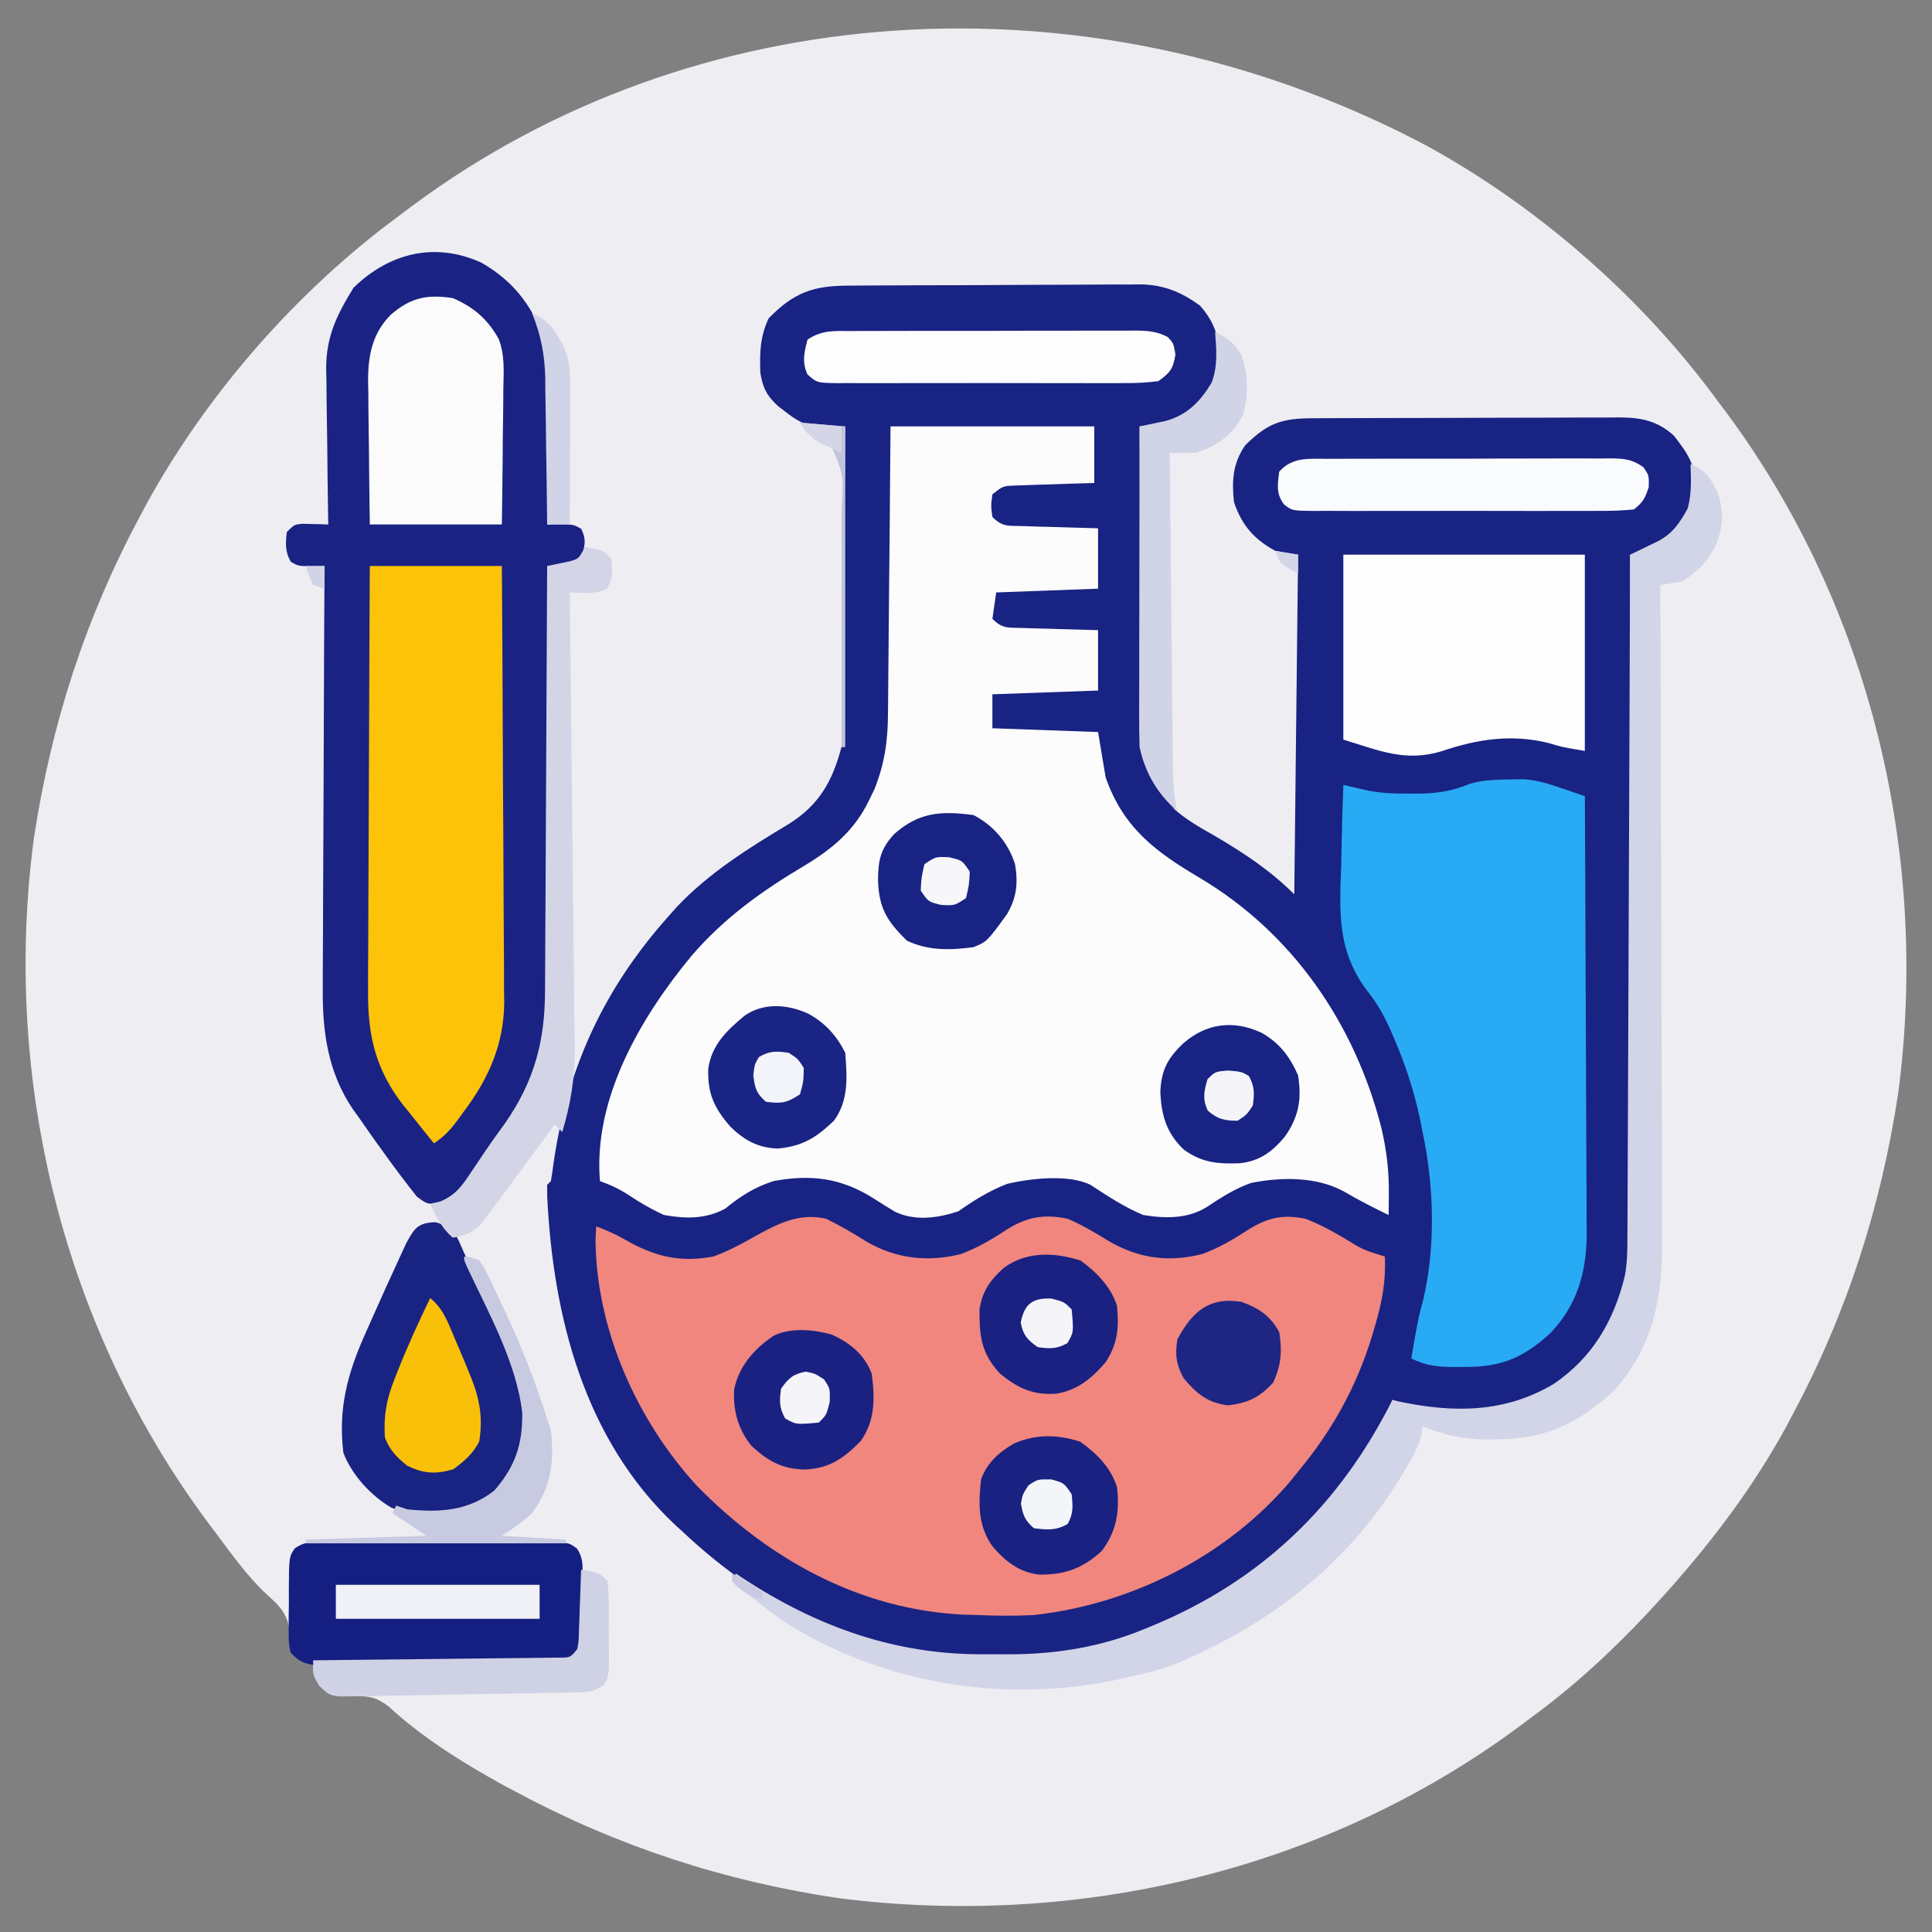 <svg width="59" height="59" viewBox="0 0 59 59" fill="none" xmlns="http://www.w3.org/2000/svg">
<rect x="0" y="0" width="59" height="59" fill="#808080" stroke="none"/>
<g clip-path="url(#clip0_753_1880)">
<path d="M43.213 4.264C43.346 4.334 43.479 4.405 43.616 4.477C47.012 6.347 50.138 9.09 52.432 12.215C52.529 12.345 52.627 12.475 52.725 12.605C57.118 18.532 58.937 26.129 57.963 33.418C57.434 36.885 56.393 40.12 54.736 43.213C54.666 43.346 54.595 43.479 54.523 43.616C53.648 45.204 52.578 46.681 51.395 48.053C51.32 48.14 51.246 48.227 51.169 48.317C49.841 49.833 48.412 51.241 46.785 52.432C46.655 52.529 46.525 52.627 46.395 52.724C40.448 57.134 32.889 58.9 25.582 57.963C22.116 57.444 18.877 56.391 15.787 54.736C15.654 54.666 15.521 54.595 15.384 54.523C14.151 53.844 12.896 53.064 11.859 52.105C11.46 51.808 11.251 51.793 10.76 51.798C10.091 51.804 10.091 51.804 9.749 51.47C9.564 51.164 9.564 51.164 9.564 50.818C9.425 50.765 9.425 50.765 9.284 50.71C8.988 50.588 8.988 50.588 8.873 50.473C8.87 50.297 8.868 50.122 8.866 49.947C8.806 49.31 8.583 49.078 8.117 48.664C7.526 48.106 7.056 47.433 6.568 46.785C6.519 46.719 6.469 46.654 6.418 46.586C1.936 40.613 0.05 32.966 1.037 25.582C1.566 22.114 2.607 18.88 4.264 15.787C4.334 15.654 4.405 15.521 4.477 15.384C6.347 11.988 9.09 8.862 12.215 6.568C12.345 6.471 12.475 6.373 12.605 6.275C21.199 -0.095 33.087 -0.926 43.213 4.264Z" fill="#EEEDF2"/>
<path d="M25.923 8.723C26.078 8.721 26.078 8.721 26.235 8.72C26.575 8.717 26.915 8.716 27.255 8.715C27.492 8.714 27.729 8.713 27.966 8.712C28.462 8.71 28.959 8.709 29.456 8.709C30.091 8.708 30.725 8.704 31.36 8.699C31.85 8.695 32.339 8.694 32.829 8.694C33.063 8.694 33.297 8.692 33.531 8.69C33.859 8.687 34.187 8.687 34.515 8.689C34.611 8.687 34.706 8.685 34.805 8.684C35.527 8.693 36.061 8.907 36.645 9.334C37.126 9.863 37.269 10.432 37.261 11.13C37.172 11.75 36.797 12.189 36.349 12.604C35.789 12.977 35.486 13.031 34.801 13.021C34.805 14.277 34.812 15.532 34.822 16.787C34.827 17.37 34.83 17.953 34.832 18.536C34.834 19.099 34.838 19.663 34.843 20.226C34.845 20.44 34.846 20.654 34.846 20.868C34.845 22.952 34.845 22.952 35.868 24.717C36.236 25.037 36.646 25.272 37.069 25.51C37.957 26.029 38.793 26.579 39.525 27.311C39.582 22.177 39.582 22.177 39.641 16.939C39.298 16.882 39.298 16.882 38.949 16.824C38.295 16.471 37.917 16.034 37.682 15.326C37.617 14.671 37.644 14.154 38.027 13.598C38.717 12.917 39.135 12.774 40.106 12.773C40.214 12.772 40.322 12.771 40.433 12.771C40.791 12.769 41.15 12.768 41.508 12.768C41.756 12.767 42.005 12.766 42.254 12.766C42.776 12.764 43.297 12.764 43.819 12.763C44.488 12.763 45.157 12.76 45.825 12.757C46.339 12.755 46.853 12.754 47.367 12.754C47.613 12.753 47.86 12.752 48.106 12.751C48.451 12.749 48.796 12.749 49.141 12.75C49.243 12.749 49.345 12.748 49.449 12.747C50.108 12.751 50.612 12.844 51.119 13.306C51.561 13.876 51.798 14.219 51.776 14.963C51.688 15.572 51.396 16.064 50.934 16.464C50.263 16.939 50.263 16.939 49.781 16.939C49.782 17.05 49.782 17.161 49.782 17.275C49.793 19.977 49.8 22.679 49.805 25.381C49.807 26.688 49.811 27.994 49.816 29.301C49.821 30.44 49.824 31.579 49.825 32.718C49.825 33.321 49.827 33.924 49.83 34.527C49.833 35.095 49.834 35.664 49.833 36.232C49.834 36.44 49.834 36.647 49.836 36.855C49.851 38.7 49.581 40.288 48.305 41.718C47.136 42.829 45.821 43.143 44.264 43.125C43.654 43.103 43.094 42.956 42.522 42.752C42.494 42.848 42.466 42.944 42.438 43.043C42.268 43.506 42.047 43.898 41.787 44.315C41.737 44.395 41.687 44.475 41.635 44.558C41.098 45.39 40.45 46.084 39.756 46.785C39.687 46.861 39.617 46.938 39.546 47.017C37.676 49.041 34.463 50.457 31.731 50.612C31.345 50.621 30.96 50.626 30.574 50.624C30.337 50.624 30.101 50.627 29.864 50.63C26.411 50.646 23.338 49.124 20.857 46.785C20.779 46.715 20.701 46.644 20.621 46.571C17.843 43.96 16.891 40.216 16.711 36.542C16.71 36.424 16.71 36.306 16.709 36.184C16.747 36.146 16.785 36.108 16.824 36.068C16.86 35.855 16.89 35.642 16.918 35.427C17.351 32.553 18.461 30.182 20.396 28.002C20.481 27.906 20.566 27.811 20.653 27.712C21.645 26.657 22.864 25.898 24.098 25.157C25.021 24.574 25.423 23.852 25.697 22.816C25.742 22.477 25.748 22.142 25.747 21.8C25.748 21.704 25.749 21.608 25.751 21.51C25.754 21.197 25.755 20.885 25.756 20.573C25.758 20.354 25.76 20.136 25.762 19.918C25.768 19.347 25.771 18.776 25.774 18.205C25.778 17.621 25.783 17.037 25.788 16.453C25.798 15.309 25.806 14.165 25.812 13.021C25.708 13.025 25.708 13.025 25.601 13.028C25.508 13.03 25.416 13.031 25.32 13.033C25.229 13.035 25.138 13.037 25.044 13.039C24.601 13.01 24.311 12.832 23.969 12.561C23.902 12.51 23.834 12.459 23.765 12.407C23.414 12.083 23.291 11.844 23.218 11.367C23.2 10.755 23.212 10.282 23.472 9.723C24.246 8.927 24.842 8.723 25.923 8.723Z" fill="#192383"/>
<path d="M27.195 13.021C29.249 13.021 31.302 13.021 33.418 13.021C33.418 13.592 33.418 14.162 33.418 14.75C33.124 14.758 33.124 14.758 32.825 14.767C32.569 14.776 32.313 14.784 32.057 14.793C31.928 14.797 31.799 14.8 31.666 14.804C31.48 14.811 31.48 14.811 31.291 14.818C31.177 14.821 31.063 14.825 30.945 14.829C30.624 14.847 30.624 14.847 30.306 15.096C30.259 15.441 30.259 15.441 30.306 15.787C30.615 16.096 30.784 16.053 31.215 16.065C31.349 16.07 31.484 16.074 31.622 16.079C31.834 16.084 31.834 16.084 32.049 16.09C32.191 16.094 32.333 16.099 32.479 16.103C32.831 16.114 33.182 16.123 33.533 16.133C33.533 16.741 33.533 17.35 33.533 17.977C31.993 18.034 31.993 18.034 30.422 18.092C30.384 18.358 30.346 18.624 30.306 18.898C30.615 19.207 30.784 19.164 31.215 19.177C31.349 19.181 31.484 19.186 31.622 19.19C31.834 19.195 31.834 19.195 32.049 19.201C32.191 19.205 32.333 19.21 32.479 19.214C32.831 19.225 33.182 19.235 33.533 19.244C33.533 19.853 33.533 20.461 33.533 21.088C32.468 21.126 31.404 21.164 30.306 21.203C30.306 21.545 30.306 21.888 30.306 22.24C31.904 22.297 31.904 22.297 33.533 22.355C33.647 23.04 33.647 23.04 33.764 23.738C34.304 25.286 35.298 26.018 36.652 26.817C39.49 28.512 41.374 31.272 42.186 34.448C42.344 35.121 42.421 35.773 42.413 36.465C42.412 36.586 42.411 36.707 42.41 36.831C42.408 36.967 42.408 36.967 42.406 37.105C41.946 36.88 41.493 36.654 41.052 36.392C40.217 35.927 39.129 35.94 38.202 36.126C37.712 36.299 37.277 36.578 36.847 36.865C36.261 37.226 35.575 37.212 34.916 37.105C34.34 36.87 33.822 36.522 33.303 36.184C32.641 35.853 31.46 35.985 30.752 36.155C30.209 36.367 29.743 36.655 29.269 36.99C28.646 37.198 27.942 37.299 27.329 37.003C27.104 36.869 26.883 36.729 26.662 36.587C25.683 35.971 24.759 35.857 23.623 36.068C23.044 36.254 22.613 36.527 22.146 36.911C21.538 37.233 20.951 37.221 20.281 37.105C19.895 36.931 19.556 36.733 19.204 36.498C18.916 36.31 18.645 36.184 18.322 36.068C18.109 33.549 19.57 31.059 21.124 29.183C22.115 28.031 23.273 27.203 24.572 26.432C25.427 25.916 26.103 25.353 26.54 24.437C26.594 24.326 26.648 24.216 26.704 24.102C27.011 23.333 27.114 22.632 27.117 21.813C27.118 21.717 27.119 21.621 27.12 21.523C27.124 21.21 27.126 20.897 27.128 20.584C27.13 20.366 27.132 20.147 27.134 19.929C27.14 19.357 27.145 18.785 27.149 18.213C27.155 17.525 27.162 16.837 27.169 16.149C27.179 15.107 27.187 14.064 27.195 13.021Z" fill="#FCFCFD"/>
<path d="M25.236 37.221C25.663 37.432 26.063 37.666 26.466 37.918C27.363 38.442 28.341 38.55 29.352 38.294C29.867 38.099 30.303 37.841 30.761 37.538C31.38 37.158 31.899 37.069 32.611 37.221C33.058 37.413 33.465 37.658 33.879 37.912C34.785 38.434 35.702 38.556 36.726 38.293C37.243 38.099 37.682 37.84 38.143 37.538C38.728 37.178 39.195 37.079 39.871 37.221C40.279 37.377 40.648 37.575 41.024 37.797C41.624 38.166 41.624 38.166 42.291 38.373C42.325 39.116 42.212 39.735 42.003 40.447C41.972 40.553 41.941 40.659 41.91 40.768C41.429 42.345 40.695 43.671 39.641 44.941C39.562 45.039 39.483 45.137 39.401 45.238C37.462 47.525 34.544 48.995 31.574 49.32C30.995 49.352 30.425 49.345 29.846 49.32C29.713 49.317 29.581 49.313 29.444 49.309C26.256 49.165 23.459 47.609 21.261 45.352C19.433 43.345 18.203 40.582 18.186 37.847C18.193 37.717 18.2 37.586 18.207 37.451C18.517 37.566 18.799 37.69 19.085 37.855C19.982 38.37 20.752 38.563 21.779 38.373C22.217 38.217 22.613 38.004 23.018 37.777C23.734 37.375 24.404 37.024 25.236 37.221Z" fill="#F0867E"/>
<path d="M14.702 8.022C15.766 8.631 16.327 9.455 16.709 10.602C16.719 10.78 16.722 10.959 16.722 11.138C16.722 11.301 16.722 11.301 16.722 11.466C16.721 11.583 16.721 11.7 16.72 11.82C16.72 11.94 16.72 12.06 16.72 12.183C16.719 12.566 16.718 12.948 16.716 13.331C16.715 13.591 16.715 13.85 16.715 14.109C16.713 14.745 16.711 15.382 16.709 16.018C16.837 16.015 16.965 16.012 17.098 16.009C17.515 16.018 17.515 16.018 17.746 16.147C17.924 16.481 17.851 16.702 17.746 17.055C17.35 17.319 17.172 17.306 16.709 17.285C16.709 17.358 16.71 17.43 16.71 17.505C16.723 19.28 16.733 21.055 16.739 22.83C16.742 23.688 16.746 24.547 16.752 25.405C16.758 26.154 16.762 26.903 16.763 27.652C16.764 28.047 16.765 28.443 16.77 28.839C16.792 31.159 16.686 32.831 15.245 34.715C15.081 34.936 14.928 35.162 14.775 35.39C14.666 35.549 14.557 35.708 14.447 35.867C14.398 35.942 14.348 36.018 14.297 36.096C14.024 36.484 13.883 36.625 13.422 36.787C13.021 36.76 13.021 36.76 12.73 36.542C12.373 36.092 12.029 35.636 11.696 35.168C11.632 35.08 11.568 34.991 11.502 34.9C11.315 34.638 11.13 34.374 10.947 34.109C10.895 34.037 10.842 33.965 10.788 33.891C10.024 32.777 9.841 31.519 9.858 30.197C9.858 30.056 9.858 29.916 9.857 29.771C9.858 29.39 9.86 29.01 9.863 28.629C9.866 28.229 9.866 27.83 9.867 27.43C9.868 26.675 9.872 25.921 9.877 25.166C9.882 24.306 9.884 23.446 9.887 22.586C9.892 20.819 9.9 19.052 9.91 17.285C9.717 17.289 9.717 17.289 9.521 17.293C9.103 17.285 9.103 17.285 8.88 17.156C8.702 16.842 8.72 16.602 8.758 16.248C8.988 16.018 8.988 16.018 9.238 15.995C9.331 15.998 9.425 16 9.521 16.003C9.615 16.005 9.709 16.007 9.806 16.009C9.879 16.012 9.951 16.015 10.025 16.018C10.024 15.948 10.023 15.878 10.021 15.807C10.008 15.078 10 14.348 9.994 13.619C9.991 13.348 9.987 13.076 9.982 12.805C9.975 12.413 9.972 12.021 9.969 11.629C9.966 11.509 9.963 11.389 9.96 11.265C9.96 10.27 10.285 9.619 10.796 8.787C11.895 7.717 13.289 7.38 14.702 8.022Z" fill="#1A2383"/>
<path d="M46.072 23.803C46.218 23.801 46.364 23.799 46.514 23.796C46.95 23.822 47.327 23.946 47.739 24.088C47.862 24.13 47.986 24.172 48.114 24.216C48.208 24.248 48.302 24.281 48.399 24.314C48.409 26.171 48.417 28.027 48.422 29.883C48.425 30.745 48.428 31.607 48.433 32.469C48.438 33.221 48.441 33.972 48.442 34.724C48.443 35.122 48.444 35.52 48.447 35.917C48.451 36.362 48.451 36.807 48.451 37.253C48.453 37.383 48.454 37.513 48.456 37.647C48.45 38.837 48.182 39.837 47.346 40.71C46.518 41.474 45.822 41.755 44.711 41.744C44.62 41.745 44.528 41.745 44.434 41.746C43.937 41.745 43.55 41.714 43.098 41.484C43.306 40.278 43.306 40.278 43.451 39.742C43.851 38.087 43.793 36.226 43.444 34.57C43.401 34.358 43.401 34.358 43.358 34.142C43.174 33.284 42.907 32.48 42.558 31.675C42.524 31.597 42.491 31.519 42.456 31.438C42.27 31.028 42.081 30.679 41.801 30.322C40.838 29.086 40.9 27.92 40.959 26.403C40.964 26.166 40.969 25.929 40.973 25.692C40.984 25.118 41.002 24.543 41.024 23.969C41.092 23.985 41.161 24.001 41.232 24.018C41.324 24.039 41.415 24.06 41.51 24.082C41.645 24.113 41.645 24.113 41.783 24.145C42.222 24.23 42.652 24.238 43.098 24.235C43.235 24.235 43.235 24.235 43.375 24.235C43.938 24.226 44.374 24.147 44.897 23.932C45.286 23.821 45.67 23.809 46.072 23.803Z" fill="#29AAF4"/>
<path d="M11.293 17.285C12.624 17.285 13.955 17.285 15.326 17.285C15.339 19.139 15.35 20.994 15.356 22.848C15.359 23.709 15.363 24.57 15.37 25.431C15.375 26.182 15.379 26.933 15.38 27.684C15.381 28.081 15.383 28.479 15.387 28.876C15.392 29.32 15.392 29.765 15.392 30.21C15.394 30.34 15.396 30.47 15.398 30.603C15.39 31.884 14.924 32.939 14.159 33.951C14.085 34.054 14.085 34.054 14.009 34.159C13.775 34.479 13.585 34.694 13.252 34.916C13.009 34.618 12.77 34.317 12.532 34.016C12.464 33.933 12.397 33.85 12.327 33.765C11.463 32.663 11.223 31.606 11.241 30.223C11.241 30.083 11.241 29.942 11.24 29.797C11.241 29.415 11.243 29.034 11.246 28.652C11.249 28.252 11.249 27.852 11.25 27.451C11.251 26.695 11.255 25.939 11.26 25.183C11.265 24.321 11.268 23.459 11.27 22.598C11.275 20.827 11.283 19.056 11.293 17.285Z" fill="#FDC308"/>
<path d="M51.625 14.174C52.108 14.375 52.248 14.607 52.459 15.071C52.665 15.667 52.615 16.158 52.36 16.731C52.103 17.189 51.833 17.456 51.395 17.746C51.165 17.791 50.935 17.831 50.703 17.861C50.703 17.972 50.704 18.083 50.704 18.197C50.715 20.899 50.722 23.601 50.727 26.303C50.729 27.609 50.733 28.916 50.738 30.223C50.742 31.362 50.745 32.501 50.746 33.64C50.747 34.243 50.748 34.846 50.752 35.449C50.755 36.017 50.756 36.586 50.755 37.154C50.755 37.361 50.756 37.569 50.758 37.777C50.773 39.596 50.52 41.079 49.277 42.486C48.133 43.494 47.224 43.942 45.683 43.955C45.581 43.956 45.479 43.957 45.374 43.958C44.675 43.949 44.092 43.818 43.443 43.559C43.434 43.637 43.424 43.715 43.415 43.795C43.304 44.228 43.098 44.578 42.867 44.956C42.821 45.032 42.774 45.108 42.726 45.187C41.185 47.664 39.043 49.391 36.414 50.588C36.218 50.679 36.218 50.679 36.017 50.771C35.559 50.953 35.108 51.071 34.628 51.178C34.545 51.198 34.462 51.217 34.376 51.237C30.857 52.046 27.14 51.488 24.062 49.601C23.468 49.195 22.908 48.744 22.355 48.283C22.393 48.207 22.431 48.131 22.471 48.053C22.546 48.103 22.622 48.153 22.699 48.205C24.965 49.684 27.357 50.543 30.074 50.518C30.307 50.516 30.539 50.518 30.772 50.52C32.205 50.522 33.586 50.308 34.916 49.76C35.002 49.725 35.089 49.69 35.177 49.654C38.515 48.276 40.906 45.971 42.522 42.752C42.592 42.769 42.662 42.785 42.734 42.802C44.397 43.154 45.966 43.148 47.448 42.262C48.62 41.469 49.284 40.346 49.618 38.969C49.694 38.574 49.699 38.181 49.698 37.781C49.699 37.647 49.699 37.647 49.7 37.509C49.702 37.211 49.702 36.913 49.703 36.615C49.704 36.4 49.705 36.185 49.706 35.971C49.709 35.39 49.711 34.809 49.713 34.227C49.715 33.62 49.718 33.011 49.721 32.404C49.726 31.253 49.73 30.103 49.734 28.952C49.738 27.642 49.744 26.332 49.75 25.022C49.762 22.328 49.772 19.634 49.781 16.939C49.861 16.901 49.941 16.863 50.023 16.823C50.127 16.773 50.232 16.722 50.339 16.669C50.443 16.619 50.547 16.569 50.653 16.517C51.1 16.272 51.297 15.962 51.539 15.528C51.662 15.076 51.643 14.64 51.625 14.174Z" fill="#D2D4E7"/>
<path d="M41.023 16.939C43.457 16.939 45.891 16.939 48.398 16.939C48.398 18.917 48.398 20.894 48.398 22.932C47.707 22.816 47.707 22.816 47.304 22.694C46.159 22.408 45.119 22.571 44.021 22.942C42.922 23.273 42.148 22.932 41.023 22.586C41.023 20.723 41.023 18.859 41.023 16.939Z" fill="#FEFEFE"/>
<path d="M13.304 37.324C13.713 37.451 13.713 37.451 13.953 37.773C14.023 37.918 14.089 38.066 14.152 38.215C14.189 38.294 14.226 38.374 14.264 38.456C14.391 38.735 14.513 39.015 14.635 39.295C14.737 39.523 14.839 39.751 14.941 39.979C16.346 43.138 16.346 43.138 15.881 44.517C15.53 45.305 15.053 45.745 14.276 46.103C13.521 46.344 12.676 46.354 11.941 46.036C11.321 45.668 10.744 45.043 10.486 44.365C10.32 42.999 10.619 41.915 11.178 40.678C11.232 40.556 11.285 40.435 11.341 40.31C11.639 39.64 11.94 38.971 12.249 38.306C12.3 38.194 12.352 38.082 12.405 37.967C12.659 37.502 12.76 37.34 13.304 37.324Z" fill="#192381"/>
<path d="M10.003 47.086C10.122 47.085 10.122 47.085 10.244 47.084C10.506 47.083 10.768 47.084 11.03 47.085C11.212 47.085 11.394 47.084 11.576 47.084C11.958 47.084 12.339 47.084 12.721 47.086C13.211 47.088 13.7 47.087 14.189 47.085C14.566 47.083 14.941 47.084 15.318 47.085C15.498 47.085 15.678 47.085 15.859 47.084C16.111 47.083 16.363 47.084 16.615 47.086C16.759 47.086 16.902 47.087 17.05 47.087C17.4 47.131 17.4 47.131 17.619 47.288C17.807 47.568 17.791 47.794 17.792 48.128C17.792 48.256 17.793 48.383 17.793 48.514C17.792 48.647 17.791 48.78 17.789 48.917C17.79 49.05 17.792 49.183 17.793 49.32C17.793 49.447 17.792 49.575 17.792 49.706C17.791 49.822 17.791 49.939 17.791 50.059C17.746 50.358 17.746 50.358 17.619 50.545C17.293 50.78 17.026 50.752 16.628 50.758C16.511 50.761 16.511 50.761 16.391 50.764C16.134 50.769 15.876 50.772 15.618 50.774C15.439 50.777 15.26 50.78 15.08 50.783C14.705 50.789 14.329 50.794 13.953 50.797C13.472 50.803 12.99 50.811 12.509 50.82C12.139 50.826 11.768 50.831 11.398 50.836C11.221 50.838 11.043 50.841 10.866 50.844C10.617 50.849 10.369 50.851 10.121 50.852C9.98 50.854 9.839 50.856 9.693 50.858C9.304 50.815 9.144 50.751 8.873 50.473C8.815 50.164 8.815 50.164 8.816 49.796C8.816 49.663 8.816 49.531 8.815 49.394C8.818 49.256 8.82 49.117 8.822 48.975C8.822 48.836 8.821 48.698 8.82 48.555C8.827 47.545 8.827 47.545 9 47.287C9.329 47.052 9.602 47.087 10.003 47.086Z" fill="#151F81"/>
<path d="M13.828 9.103C14.463 9.379 14.89 9.742 15.229 10.352C15.42 10.841 15.382 11.347 15.371 11.865C15.37 11.984 15.37 12.103 15.369 12.226C15.367 12.604 15.361 12.982 15.355 13.36C15.353 13.617 15.351 13.874 15.349 14.132C15.344 14.76 15.335 15.389 15.326 16.017C13.995 16.017 12.664 16.017 11.293 16.017C11.282 15.279 11.273 14.542 11.268 13.803C11.265 13.553 11.262 13.302 11.258 13.051C11.252 12.689 11.25 12.328 11.248 11.966C11.246 11.855 11.243 11.744 11.241 11.629C11.241 10.847 11.367 10.192 11.929 9.615C12.545 9.087 13.032 8.985 13.828 9.103Z" fill="#FBFBFC"/>
<path d="M17.861 16.709C18.409 16.795 18.409 16.795 18.668 17.055C18.705 17.405 18.721 17.647 18.553 17.962C18.184 18.169 17.819 18.099 17.4 18.092C17.402 18.207 17.402 18.207 17.403 18.324C17.425 20.191 17.445 22.058 17.463 23.925C17.472 24.828 17.482 25.731 17.492 26.634C17.502 27.421 17.51 28.209 17.517 28.996C17.521 29.413 17.525 29.829 17.531 30.246C17.537 30.712 17.541 31.178 17.544 31.645C17.548 31.849 17.548 31.849 17.551 32.057C17.555 32.942 17.425 33.723 17.17 34.57C17.056 34.456 17.056 34.456 16.939 34.34C16.872 34.431 16.872 34.431 16.804 34.524C16.597 34.806 16.39 35.088 16.183 35.37C16.113 35.465 16.043 35.561 15.97 35.66C15.757 35.95 15.542 36.24 15.326 36.529C15.254 36.627 15.181 36.726 15.107 36.827C15.036 36.92 14.966 37.013 14.894 37.109C14.832 37.193 14.769 37.276 14.704 37.363C14.45 37.643 14.197 37.734 13.828 37.797C13.486 37.504 13.325 37.164 13.137 36.76C13.239 36.737 13.341 36.715 13.447 36.691C13.923 36.489 14.124 36.199 14.397 35.78C14.446 35.708 14.496 35.635 14.546 35.561C14.646 35.415 14.744 35.268 14.842 35.121C15.031 34.842 15.229 34.57 15.427 34.297C16.316 33.015 16.645 31.793 16.644 30.236C16.645 30.096 16.646 29.955 16.647 29.81C16.65 29.428 16.651 29.046 16.652 28.664C16.653 28.263 16.656 27.863 16.659 27.462C16.664 26.705 16.667 25.948 16.67 25.191C16.673 24.328 16.678 23.466 16.683 22.604C16.694 20.831 16.702 19.058 16.709 17.285C16.942 17.236 17.174 17.188 17.407 17.139C17.674 17.064 17.674 17.064 17.861 16.709Z" fill="#D3D5E7"/>
<path d="M25.99 10.109C26.09 10.108 26.191 10.108 26.294 10.107C26.627 10.106 26.96 10.106 27.292 10.106C27.523 10.106 27.754 10.105 27.985 10.104C28.469 10.104 28.953 10.104 29.438 10.104C30.059 10.105 30.68 10.103 31.3 10.1C31.777 10.099 32.254 10.098 32.731 10.099C32.96 10.099 33.189 10.098 33.418 10.097C33.738 10.096 34.058 10.096 34.378 10.098C34.52 10.096 34.52 10.096 34.665 10.095C35.046 10.099 35.327 10.114 35.666 10.295C35.838 10.486 35.838 10.486 35.896 10.825C35.823 11.269 35.739 11.374 35.377 11.639C35.027 11.684 34.718 11.702 34.368 11.698C34.266 11.699 34.164 11.7 34.059 11.701C33.723 11.703 33.387 11.701 33.05 11.7C32.817 11.7 32.583 11.701 32.349 11.701C31.86 11.702 31.37 11.701 30.881 11.699C30.253 11.696 29.625 11.698 28.997 11.7C28.515 11.702 28.032 11.702 27.55 11.7C27.319 11.7 27.087 11.7 26.855 11.701C26.532 11.703 26.209 11.701 25.885 11.698C25.789 11.699 25.693 11.7 25.594 11.701C24.951 11.692 24.951 11.692 24.655 11.431C24.488 11.045 24.557 10.77 24.66 10.371C25.105 10.074 25.474 10.107 25.99 10.109Z" fill="#FDFDFD"/>
<path d="M40.523 14.012C40.673 14.011 40.673 14.011 40.827 14.01C41.159 14.008 41.491 14.008 41.823 14.009C42.054 14.008 42.285 14.008 42.515 14.007C42.999 14.006 43.482 14.006 43.966 14.007C44.586 14.009 45.206 14.006 45.826 14.003C46.302 14.001 46.779 14.001 47.255 14.001C47.484 14.002 47.713 14.001 47.941 13.999C48.261 13.998 48.58 13.999 48.9 14.001C48.994 14 49.089 13.999 49.186 13.997C49.602 14.003 49.849 14.024 50.19 14.271C50.358 14.52 50.358 14.52 50.35 14.873C50.239 15.22 50.174 15.335 49.897 15.557C49.556 15.591 49.24 15.604 48.9 15.601C48.798 15.602 48.697 15.603 48.592 15.603C48.255 15.605 47.918 15.604 47.581 15.603C47.347 15.603 47.114 15.603 46.88 15.604C46.39 15.604 45.899 15.603 45.409 15.602C44.78 15.6 44.151 15.601 43.523 15.603C43.04 15.604 42.557 15.604 42.074 15.603C41.842 15.603 41.61 15.603 41.378 15.604C41.054 15.605 40.73 15.603 40.407 15.601C40.31 15.602 40.214 15.603 40.115 15.604C39.462 15.596 39.462 15.596 39.213 15.406C38.964 15.079 39.015 14.798 39.065 14.404C39.46 13.954 39.966 14.009 40.523 14.012Z" fill="#FAFBFC"/>
<path d="M37.106 10.141C37.489 10.319 37.683 10.471 37.912 10.832C38.109 11.421 38.14 12.095 37.949 12.691C37.633 13.296 37.163 13.617 36.529 13.828C36.261 13.833 35.992 13.833 35.723 13.828C35.735 15.17 35.748 16.513 35.762 17.855C35.768 18.478 35.775 19.102 35.78 19.725C35.786 20.326 35.792 20.928 35.798 21.529C35.8 21.759 35.803 21.988 35.804 22.218C35.807 22.539 35.811 22.86 35.814 23.182C35.815 23.277 35.816 23.372 35.816 23.469C35.822 23.919 35.843 24.336 35.953 24.775C35.344 24.234 34.975 23.617 34.801 22.816C34.791 22.498 34.786 22.183 34.788 21.865C34.788 21.769 34.788 21.674 34.788 21.575C34.788 21.26 34.789 20.944 34.79 20.629C34.79 20.41 34.79 20.191 34.79 19.972C34.791 19.396 34.792 18.82 34.793 18.244C34.794 17.656 34.795 17.069 34.795 16.481C34.797 15.328 34.798 14.175 34.801 13.021C34.871 13.007 34.942 12.993 35.015 12.978C35.108 12.958 35.2 12.938 35.296 12.918C35.388 12.899 35.48 12.88 35.575 12.86C36.248 12.684 36.658 12.262 37.002 11.681C37.193 11.18 37.149 10.668 37.106 10.141Z" fill="#D1D3E6"/>
<path d="M24.682 30.955C25.197 31.239 25.547 31.62 25.812 32.15C25.87 32.893 25.923 33.601 25.467 34.225C24.916 34.752 24.509 35.001 23.753 35.075C23.153 35.056 22.723 34.82 22.3 34.402C21.804 33.83 21.608 33.395 21.628 32.647C21.726 31.915 22.191 31.472 22.738 31.017C23.327 30.609 24.058 30.67 24.682 30.955Z" fill="#1A2484"/>
<path d="M25.39 40.752C25.956 41.005 26.393 41.357 26.619 41.945C26.722 42.683 26.729 43.402 26.274 44.02C25.752 44.541 25.343 44.837 24.588 44.877C23.889 44.867 23.432 44.613 22.932 44.135C22.533 43.623 22.387 43.079 22.419 42.434C22.563 41.72 23.032 41.193 23.623 40.793C24.139 40.535 24.846 40.601 25.39 40.752Z" fill="#1A2181"/>
<path d="M33.001 38.495C33.498 38.863 33.912 39.279 34.11 39.871C34.175 40.531 34.138 41.032 33.764 41.6C33.337 42.096 32.914 42.451 32.254 42.562C31.544 42.608 31.079 42.395 30.537 41.945C29.968 41.333 29.907 40.81 29.913 39.996C29.988 39.442 30.242 39.088 30.653 38.719C31.358 38.208 32.189 38.24 33.001 38.495Z" fill="#1A2181"/>
<path d="M32.986 44.027C33.495 44.386 33.91 44.806 34.109 45.402C34.199 46.144 34.102 46.756 33.648 47.361C33.063 47.898 32.52 48.096 31.729 48.085C31.124 48.013 30.713 47.688 30.321 47.239C29.861 46.603 29.876 45.933 29.961 45.172C30.155 44.66 30.496 44.358 30.962 44.084C31.631 43.791 32.298 43.802 32.986 44.027Z" fill="#192181"/>
<path d="M38.524 31.538C39.071 31.846 39.394 32.271 39.641 32.842C39.759 33.572 39.659 34.119 39.23 34.721C38.839 35.182 38.471 35.455 37.864 35.524C37.188 35.548 36.698 35.508 36.144 35.101C35.621 34.596 35.466 34.063 35.435 33.346C35.462 32.691 35.65 32.326 36.126 31.87C36.834 31.247 37.666 31.14 38.524 31.538Z" fill="#192383"/>
<path d="M29.73 24.891C30.341 25.208 30.788 25.733 30.998 26.389C31.093 26.966 31.051 27.407 30.753 27.916C30.144 28.754 30.144 28.754 29.73 28.924C29.013 29.02 28.362 29.038 27.699 28.729C27.09 28.136 26.834 27.727 26.814 26.871C26.819 26.266 26.887 25.925 27.31 25.467C28.065 24.802 28.738 24.758 29.73 24.891Z" fill="#192383"/>
<path d="M17.746 47.938C18.294 48.024 18.294 48.024 18.553 48.283C18.606 48.778 18.59 49.277 18.589 49.774C18.591 49.913 18.593 50.052 18.594 50.195C18.594 50.328 18.595 50.461 18.595 50.598C18.595 50.721 18.595 50.843 18.596 50.969C18.553 51.279 18.553 51.279 18.426 51.468C18.098 51.703 17.824 51.675 17.424 51.684C17.345 51.686 17.266 51.688 17.184 51.69C16.923 51.697 16.661 51.701 16.4 51.704C16.218 51.708 16.036 51.711 15.854 51.715C15.473 51.722 15.092 51.727 14.711 51.732C14.222 51.738 13.734 51.749 13.246 51.76C12.87 51.769 12.495 51.774 12.119 51.779C11.939 51.782 11.759 51.786 11.579 51.79C11.327 51.797 11.075 51.799 10.823 51.801C10.68 51.803 10.537 51.805 10.389 51.807C10.025 51.74 10.025 51.74 9.745 51.477C9.564 51.164 9.564 51.164 9.564 50.703C9.711 50.702 9.711 50.702 9.86 50.7C10.78 50.691 11.698 50.681 12.618 50.67C13.09 50.664 13.563 50.659 14.035 50.654C14.491 50.65 14.947 50.645 15.402 50.639C15.577 50.637 15.751 50.635 15.925 50.634C16.168 50.632 16.412 50.628 16.655 50.625C16.863 50.622 16.863 50.622 17.075 50.62C17.416 50.621 17.416 50.621 17.631 50.357C17.674 50.101 17.674 50.101 17.679 49.806C17.683 49.697 17.688 49.589 17.692 49.477C17.696 49.364 17.699 49.25 17.703 49.133C17.707 49.019 17.712 48.904 17.716 48.786C17.727 48.504 17.737 48.221 17.746 47.938Z" fill="#CFD1E5"/>
<path d="M13.137 39.641C13.538 39.96 13.692 40.413 13.886 40.872C13.92 40.951 13.954 41.029 13.989 41.111C14.091 41.349 14.191 41.589 14.289 41.83C14.322 41.91 14.355 41.99 14.389 42.073C14.65 42.73 14.751 43.312 14.635 44.02C14.447 44.394 14.18 44.622 13.842 44.869C13.304 45.028 12.915 45.006 12.416 44.747C12.088 44.471 11.916 44.3 11.754 43.904C11.711 43.233 11.802 42.722 12.056 42.097C12.087 42.018 12.118 41.939 12.149 41.858C12.448 41.105 12.784 40.37 13.137 39.641Z" fill="#F9C00A"/>
<path d="M14.174 38.373C14.384 38.395 14.384 38.395 14.635 38.488C14.803 38.735 14.803 38.735 14.958 39.061C15.015 39.181 15.073 39.3 15.132 39.424C15.221 39.617 15.221 39.617 15.312 39.813C15.373 39.944 15.434 40.074 15.497 40.207C15.97 41.227 16.371 42.257 16.709 43.328C16.747 43.442 16.785 43.556 16.824 43.674C16.927 44.634 16.835 45.422 16.248 46.209C15.954 46.481 15.665 46.682 15.326 46.9C15.973 46.938 16.619 46.976 17.285 47.016C17.285 47.054 17.285 47.092 17.285 47.131C14.661 47.131 12.037 47.131 9.334 47.131C9.334 47.093 9.334 47.055 9.334 47.016C10.551 46.978 11.768 46.94 13.021 46.9C12.679 46.672 12.337 46.444 11.984 46.209C12.022 46.133 12.06 46.057 12.1 45.978C12.271 46.036 12.271 46.036 12.445 46.094C13.434 46.191 14.292 46.147 15.096 45.518C15.737 44.782 15.961 44.104 15.948 43.139C15.765 41.591 14.91 40.076 14.258 38.682C14.174 38.488 14.174 38.488 14.174 38.373Z" fill="#C8CAE1"/>
<path d="M37.912 39.756C38.447 39.951 38.787 40.176 39.065 40.678C39.159 41.254 39.128 41.697 38.877 42.226C38.46 42.676 38.116 42.842 37.509 42.918C36.872 42.838 36.548 42.565 36.141 42.082C35.916 41.641 35.883 41.398 35.953 40.908C36.403 40.059 36.923 39.596 37.912 39.756Z" fill="#1E2583"/>
<path d="M10.256 48.398C12.309 48.398 14.363 48.398 16.479 48.398C16.479 48.741 16.479 49.083 16.479 49.435C14.425 49.435 12.372 49.435 10.256 49.435C10.256 49.093 10.256 48.751 10.256 48.398Z" fill="#F0F0F7"/>
<path d="M16.248 9.564C16.629 9.742 16.801 9.878 17.019 10.242C17.067 10.32 17.115 10.398 17.164 10.478C17.365 10.874 17.415 11.233 17.413 11.674C17.413 11.771 17.413 11.868 17.413 11.968C17.413 12.071 17.412 12.175 17.412 12.281C17.412 12.388 17.411 12.495 17.411 12.605C17.41 12.945 17.409 13.286 17.408 13.627C17.407 13.857 17.407 14.089 17.406 14.32C17.405 14.886 17.403 15.452 17.4 16.018C17.172 16.018 16.944 16.018 16.709 16.018C16.708 15.952 16.708 15.886 16.707 15.819C16.7 15.133 16.69 14.447 16.679 13.761C16.675 13.505 16.672 13.249 16.669 12.994C16.665 12.625 16.659 12.256 16.653 11.888C16.652 11.774 16.651 11.661 16.651 11.545C16.635 10.827 16.518 10.23 16.248 9.564Z" fill="#D1D3E6"/>
<path d="M24.084 32.15C24.365 32.33 24.365 32.33 24.545 32.611C24.538 33.029 24.538 33.029 24.43 33.418C24.03 33.685 23.863 33.707 23.393 33.648C23.093 33.389 23.052 33.228 23.004 32.835C23.047 32.496 23.047 32.496 23.177 32.28C23.499 32.087 23.715 32.098 24.084 32.15Z" fill="#F3F4F9"/>
<path d="M32.107 45.179C32.496 45.287 32.496 45.287 32.727 45.633C32.764 45.989 32.783 46.225 32.604 46.54C32.249 46.746 31.974 46.72 31.574 46.67C31.3 46.431 31.241 46.278 31.178 45.921C31.229 45.633 31.229 45.633 31.409 45.359C31.69 45.172 31.69 45.172 32.107 45.179Z" fill="#F4F5F9"/>
<path d="M24.602 41.888C24.89 41.945 24.89 41.945 25.164 42.125C25.352 42.406 25.352 42.406 25.337 42.824C25.236 43.213 25.236 43.213 25.006 43.443C24.308 43.507 24.308 43.507 23.976 43.314C23.792 42.99 23.801 42.772 23.853 42.406C24.082 42.085 24.214 41.965 24.602 41.888Z" fill="#F4F4F9"/>
<path d="M32.107 39.655C32.496 39.756 32.496 39.756 32.727 39.986C32.79 40.684 32.79 40.684 32.597 41.016C32.273 41.2 32.055 41.191 31.689 41.139C31.368 40.91 31.249 40.778 31.171 40.39C31.286 39.816 31.529 39.635 32.107 39.655Z" fill="#F5F5F9"/>
<path d="M28.989 26.18C29.385 26.273 29.385 26.273 29.615 26.619C29.594 27.03 29.594 27.03 29.5 27.426C29.154 27.656 29.154 27.656 28.744 27.635C28.348 27.541 28.348 27.541 28.117 27.195C28.139 26.785 28.139 26.785 28.232 26.389C28.578 26.158 28.578 26.158 28.989 26.18Z" fill="#F7F7FA"/>
<path d="M37.502 32.691C37.912 32.727 37.912 32.727 38.136 32.856C38.319 33.18 38.31 33.398 38.258 33.764C38.071 34.045 38.071 34.045 37.797 34.225C37.392 34.225 37.189 34.182 36.882 33.915C36.716 33.552 36.768 33.336 36.875 32.957C37.106 32.727 37.106 32.727 37.502 32.691Z" fill="#F5F5F9"/>
<path d="M24.43 12.906C24.886 12.944 25.342 12.982 25.812 13.021C25.812 16.254 25.812 19.486 25.812 22.816C25.774 22.816 25.736 22.816 25.697 22.816C25.698 22.705 25.698 22.594 25.699 22.479C25.704 21.43 25.704 20.38 25.7 19.331C25.698 18.791 25.697 18.251 25.701 17.712C25.704 17.191 25.703 16.67 25.699 16.149C25.698 15.951 25.698 15.752 25.701 15.554C25.762 14.505 25.762 14.505 25.377 13.588C25.136 13.43 25.136 13.43 24.88 13.341C24.66 13.252 24.66 13.252 24.43 12.906Z" fill="#C1C3DB"/>
<path d="M24.43 12.906C24.848 12.944 25.266 12.982 25.697 13.021C25.697 13.288 25.697 13.554 25.697 13.828C25.55 13.762 25.404 13.695 25.258 13.627C25.136 13.57 25.136 13.57 25.011 13.513C24.775 13.367 24.775 13.367 24.43 12.906Z" fill="#D4D6E8"/>
<path d="M9.334 17.285C9.524 17.285 9.714 17.285 9.91 17.285C9.91 17.513 9.91 17.741 9.91 17.977C9.796 17.939 9.682 17.901 9.564 17.861C9.428 17.566 9.428 17.566 9.334 17.285Z" fill="#D1D3E6"/>
<path d="M38.949 16.824C39.291 16.881 39.291 16.881 39.641 16.939C39.641 17.13 39.641 17.32 39.641 17.516C39.079 17.213 39.079 17.213 38.949 16.824Z" fill="#D4D6E8"/>
<path d="M22.355 48.053C22.51 48.143 22.663 48.234 22.816 48.326C22.945 48.403 22.945 48.403 23.076 48.48C23.142 48.529 23.209 48.578 23.277 48.629C23.277 48.705 23.277 48.781 23.277 48.859C22.893 48.724 22.612 48.607 22.355 48.283C22.355 48.207 22.355 48.131 22.355 48.053Z" fill="#C8CAE1"/>
</g>
<defs>
<clipPath id="clip0_753_1880">
<rect width="59" height="59" fill="white"/>
</clipPath>
</defs>
</svg>
